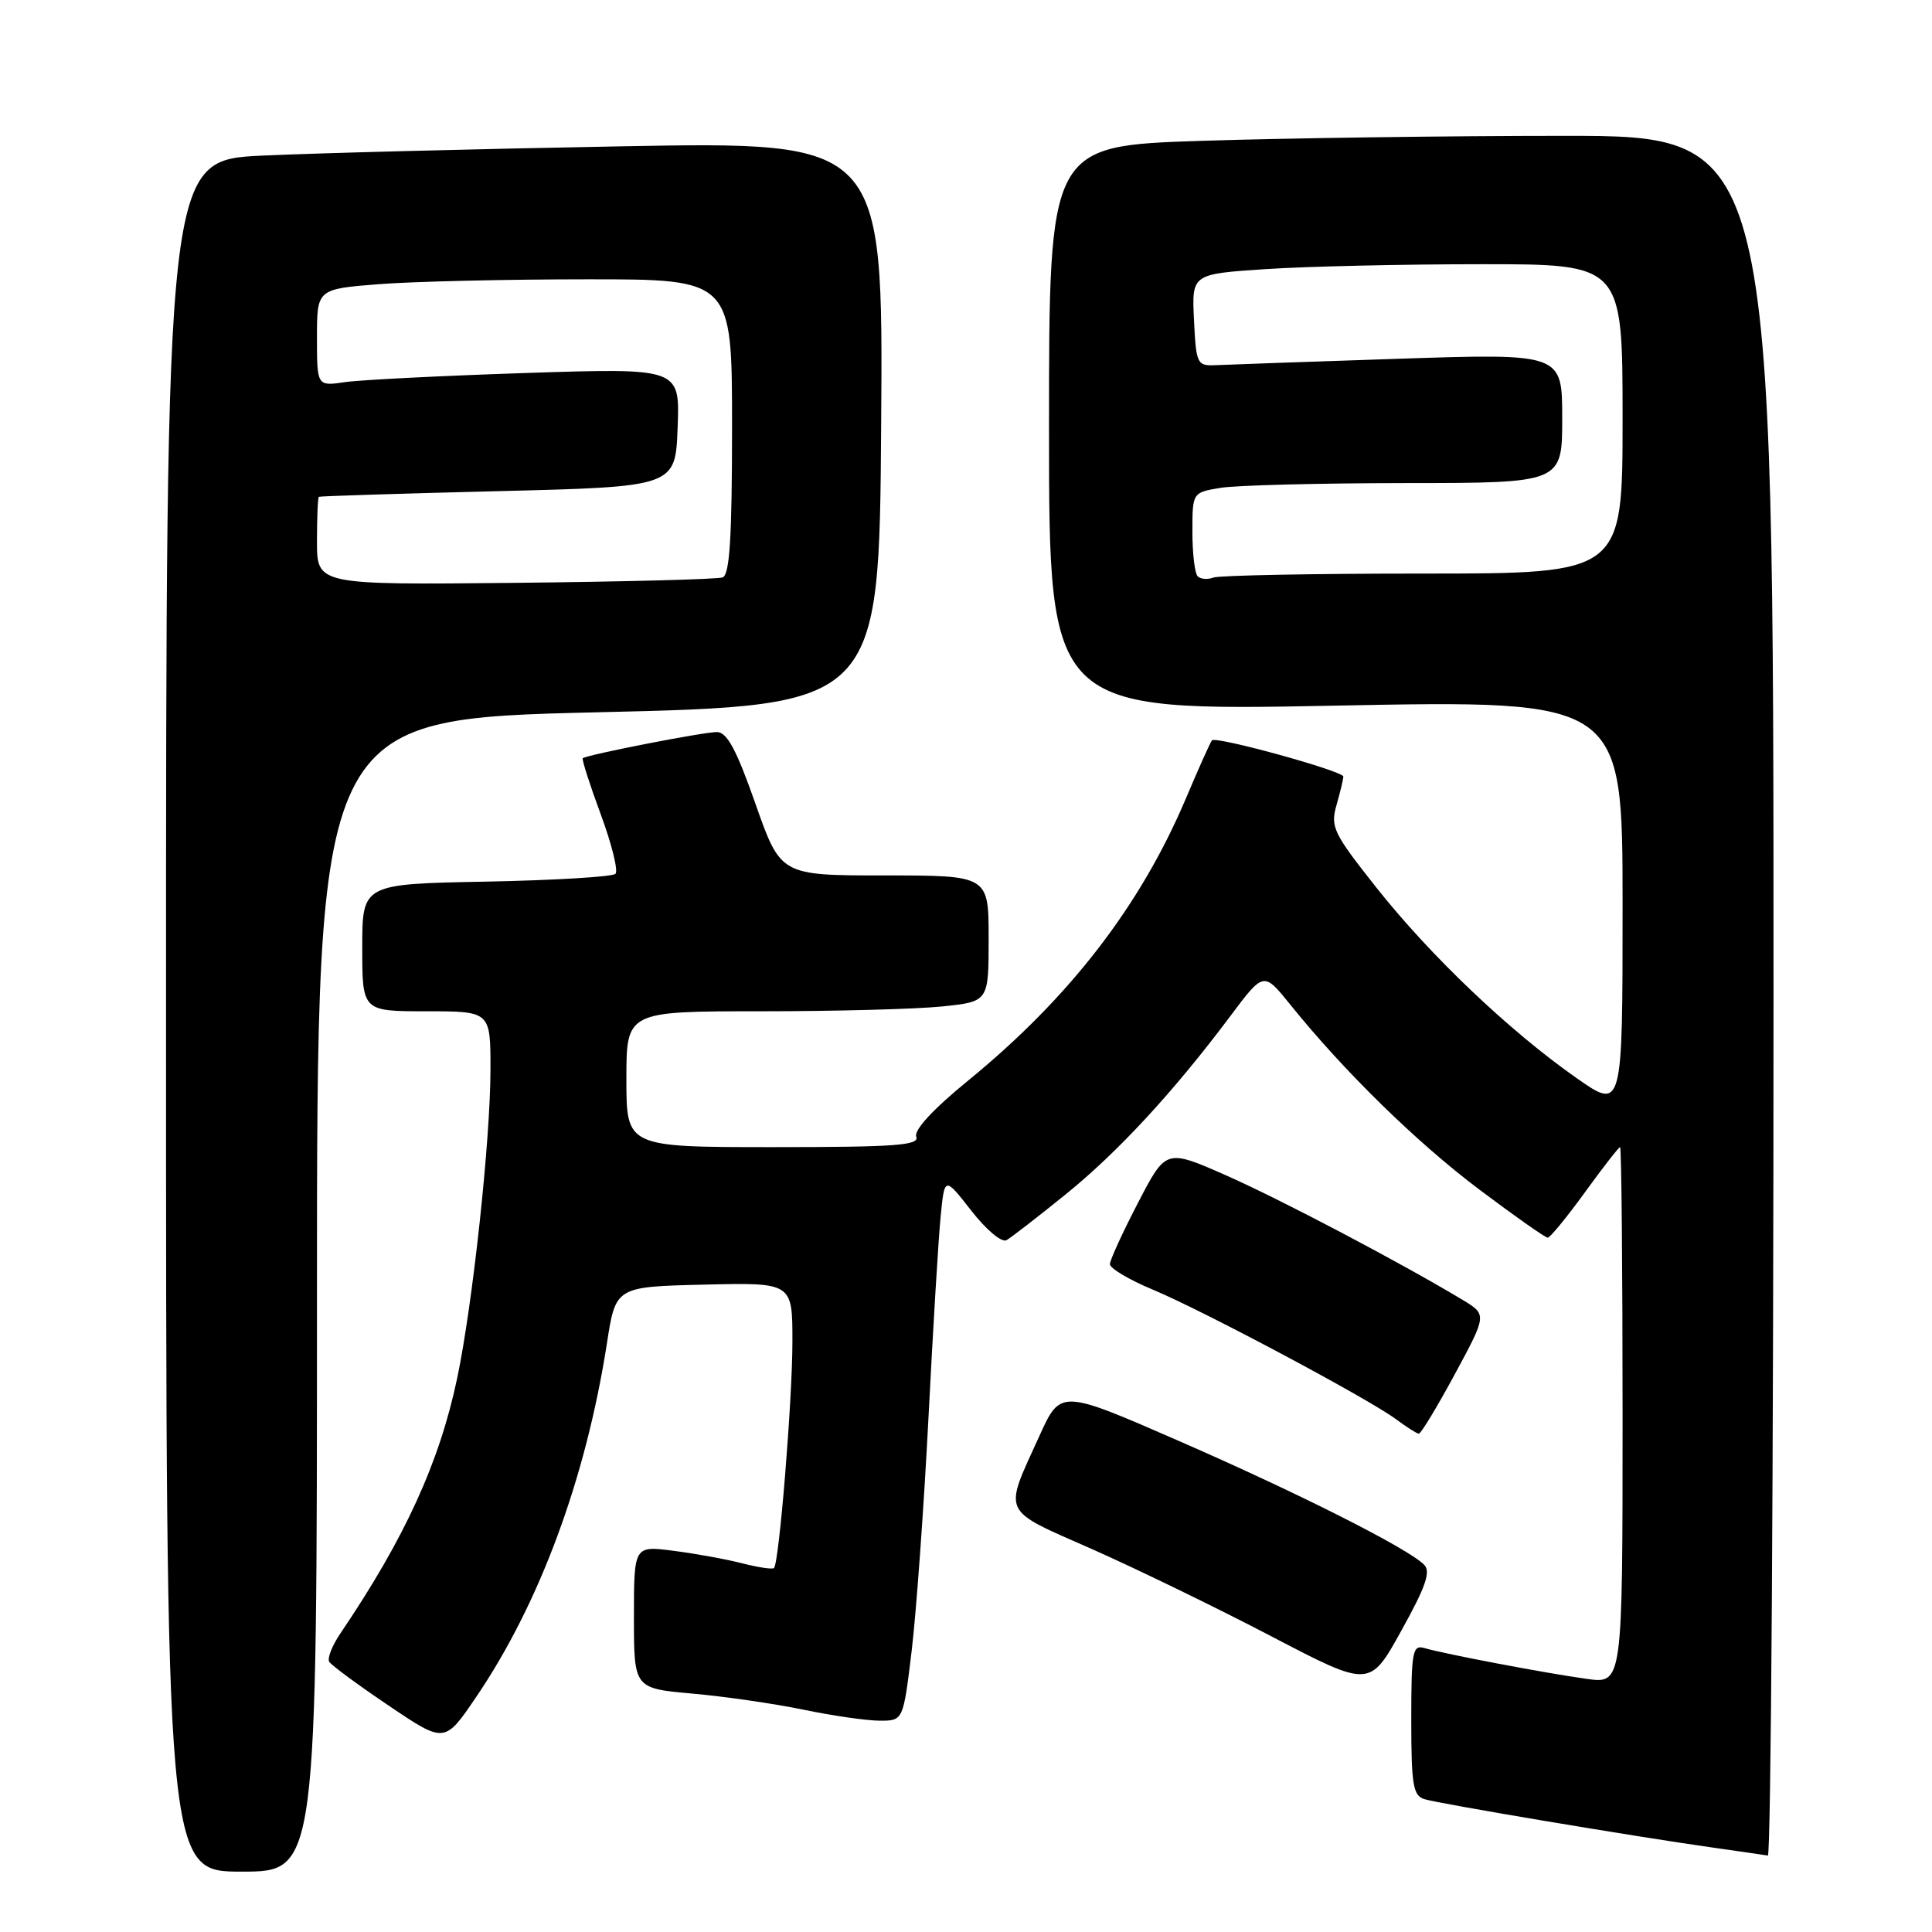 <?xml version="1.0" encoding="UTF-8" standalone="no"?>
<!DOCTYPE svg PUBLIC "-//W3C//DTD SVG 1.1//EN" "http://www.w3.org/Graphics/SVG/1.1/DTD/svg11.dtd" >
<svg xmlns="http://www.w3.org/2000/svg" xmlns:xlink="http://www.w3.org/1999/xlink" version="1.1" viewBox="0 0 256 256">
 <g >
 <path fill="currentColor"
d=" M 42.00 171.63 C 42.00 95.26 42.00 95.26 79.25 94.38 C 116.50 93.50 116.50 93.50 116.76 56.13 C 117.02 18.75 117.02 18.75 82.26 19.39 C 63.14 19.74 41.76 20.29 34.75 20.62 C 22.00 21.22 22.00 21.22 22.00 134.61 C 22.00 248.00 22.00 248.00 32.00 248.00 C 42.00 248.00 42.00 248.00 42.00 171.63 Z  M 235.00 132.00 C 235.00 18.00 235.00 18.00 207.25 18.00 C 191.99 18.00 170.39 18.30 159.25 18.66 C 139.00 19.32 139.00 19.32 139.00 56.78 C 139.00 94.24 139.00 94.24 177.00 93.50 C 215.00 92.76 215.00 92.76 215.00 119.94 C 215.00 147.13 215.00 147.13 208.86 142.82 C 199.99 136.60 189.56 126.67 182.41 117.65 C 176.66 110.39 176.26 109.57 177.10 106.66 C 177.59 104.93 178.00 103.24 178.00 102.90 C 178.00 102.17 161.13 97.52 160.59 98.10 C 160.39 98.32 158.84 101.77 157.15 105.77 C 151.12 120.02 141.73 132.19 128.31 143.16 C 123.66 146.95 121.07 149.75 121.41 150.62 C 121.85 151.77 118.64 152.00 102.47 152.00 C 83.00 152.00 83.00 152.00 83.00 143.00 C 83.00 134.00 83.00 134.00 100.85 134.00 C 110.67 134.00 121.47 133.71 124.85 133.36 C 131.00 132.72 131.00 132.72 131.00 124.36 C 131.00 116.00 131.00 116.00 117.22 116.00 C 103.44 116.00 103.44 116.00 100.10 106.50 C 97.58 99.32 96.33 97.00 94.99 97.00 C 93.17 97.00 77.72 100.02 77.22 100.47 C 77.07 100.61 78.14 103.95 79.60 107.90 C 81.06 111.85 81.94 115.39 81.55 115.79 C 81.16 116.18 73.45 116.64 64.42 116.82 C 48.00 117.13 48.00 117.13 48.00 125.57 C 48.00 134.00 48.00 134.00 56.50 134.00 C 65.00 134.00 65.00 134.00 64.99 141.75 C 64.98 151.11 62.63 172.86 60.58 182.61 C 58.23 193.78 53.64 203.83 45.10 216.44 C 44.01 218.05 43.34 219.75 43.63 220.20 C 43.91 220.66 47.46 223.28 51.53 226.02 C 58.92 231.01 58.92 231.01 63.09 224.87 C 71.51 212.47 77.63 195.91 80.42 178.00 C 81.58 170.50 81.58 170.50 93.29 170.22 C 105.00 169.94 105.00 169.94 105.00 177.72 C 105.00 185.47 103.24 207.09 102.56 207.77 C 102.36 207.97 100.47 207.69 98.35 207.15 C 96.23 206.60 92.14 205.86 89.25 205.49 C 84.00 204.81 84.00 204.81 84.00 214.27 C 84.00 223.72 84.00 223.72 91.75 224.41 C 96.01 224.79 102.65 225.75 106.50 226.55 C 110.35 227.35 114.89 228.00 116.59 228.00 C 119.68 228.00 119.68 228.00 120.80 218.75 C 121.41 213.66 122.41 199.82 123.02 188.00 C 123.62 176.18 124.35 164.11 124.64 161.19 C 125.16 155.88 125.16 155.88 128.70 160.42 C 130.69 162.97 132.74 164.69 133.37 164.33 C 133.99 163.97 137.50 161.26 141.17 158.29 C 148.12 152.68 155.53 144.65 163.04 134.62 C 167.44 128.74 167.44 128.74 170.97 133.12 C 178.09 141.96 187.71 151.37 196.00 157.61 C 200.67 161.12 204.76 164.00 205.08 164.00 C 205.39 164.00 207.61 161.30 210.00 158.00 C 212.39 154.70 214.49 152.00 214.67 152.00 C 214.85 152.00 215.00 168.00 215.00 187.56 C 215.00 223.12 215.00 223.12 210.25 222.46 C 204.88 221.72 191.40 219.16 188.75 218.38 C 187.17 217.91 187.00 218.81 187.00 227.87 C 187.00 236.52 187.24 237.94 188.75 238.40 C 190.68 239.00 216.71 243.37 227.00 244.82 C 230.57 245.33 233.84 245.80 234.25 245.87 C 234.66 245.94 235.00 194.70 235.00 132.00 Z  M 188.69 207.32 C 186.47 205.12 172.07 197.86 156.27 190.96 C 140.53 184.09 140.53 184.09 137.73 190.26 C 132.94 200.80 132.51 199.88 144.71 205.27 C 150.64 207.90 161.35 213.10 168.50 216.84 C 181.50 223.63 181.50 223.63 185.69 216.06 C 188.94 210.21 189.62 208.23 188.69 207.32 Z  M 192.77 182.09 C 197.04 174.19 197.04 174.19 193.77 172.22 C 185.49 167.25 169.76 158.97 162.50 155.76 C 154.50 152.23 154.50 152.23 150.80 159.36 C 148.76 163.29 147.08 166.95 147.07 167.50 C 147.05 168.05 149.61 169.58 152.77 170.89 C 159.47 173.69 181.37 185.36 185.00 188.07 C 186.38 189.10 187.72 189.95 188.00 189.97 C 188.28 189.98 190.42 186.44 192.77 182.09 Z  M 42.00 71.75 C 42.00 68.59 42.11 65.92 42.25 65.83 C 42.39 65.74 53.07 65.40 66.00 65.08 C 89.50 64.50 89.50 64.50 89.79 56.63 C 90.09 48.76 90.09 48.76 69.79 49.42 C 58.63 49.79 47.81 50.33 45.75 50.63 C 42.00 51.18 42.00 51.18 42.00 44.74 C 42.00 38.30 42.00 38.30 50.25 37.65 C 54.79 37.30 67.16 37.01 77.75 37.01 C 97.00 37.00 97.00 37.00 97.00 56.53 C 97.00 71.25 96.69 76.17 95.75 76.51 C 95.06 76.76 82.69 77.08 68.25 77.23 C 42.00 77.50 42.00 77.50 42.00 71.75 Z  M 158.70 76.36 C 158.31 75.98 158.00 73.33 158.00 70.46 C 158.00 65.26 158.00 65.26 161.75 64.64 C 163.81 64.30 174.84 64.02 186.25 64.01 C 207.00 64.00 207.00 64.00 207.00 55.41 C 207.00 46.82 207.00 46.82 185.25 47.54 C 173.29 47.94 162.38 48.32 161.00 48.39 C 158.62 48.49 158.49 48.20 158.21 42.40 C 157.91 36.31 157.91 36.31 167.71 35.66 C 173.09 35.30 185.94 35.01 196.25 35.01 C 215.00 35.00 215.00 35.00 215.00 55.50 C 215.00 76.00 215.00 76.00 188.58 76.00 C 174.05 76.00 161.54 76.24 160.78 76.53 C 160.02 76.82 159.08 76.75 158.70 76.36 Z "/>
</g>
</svg>